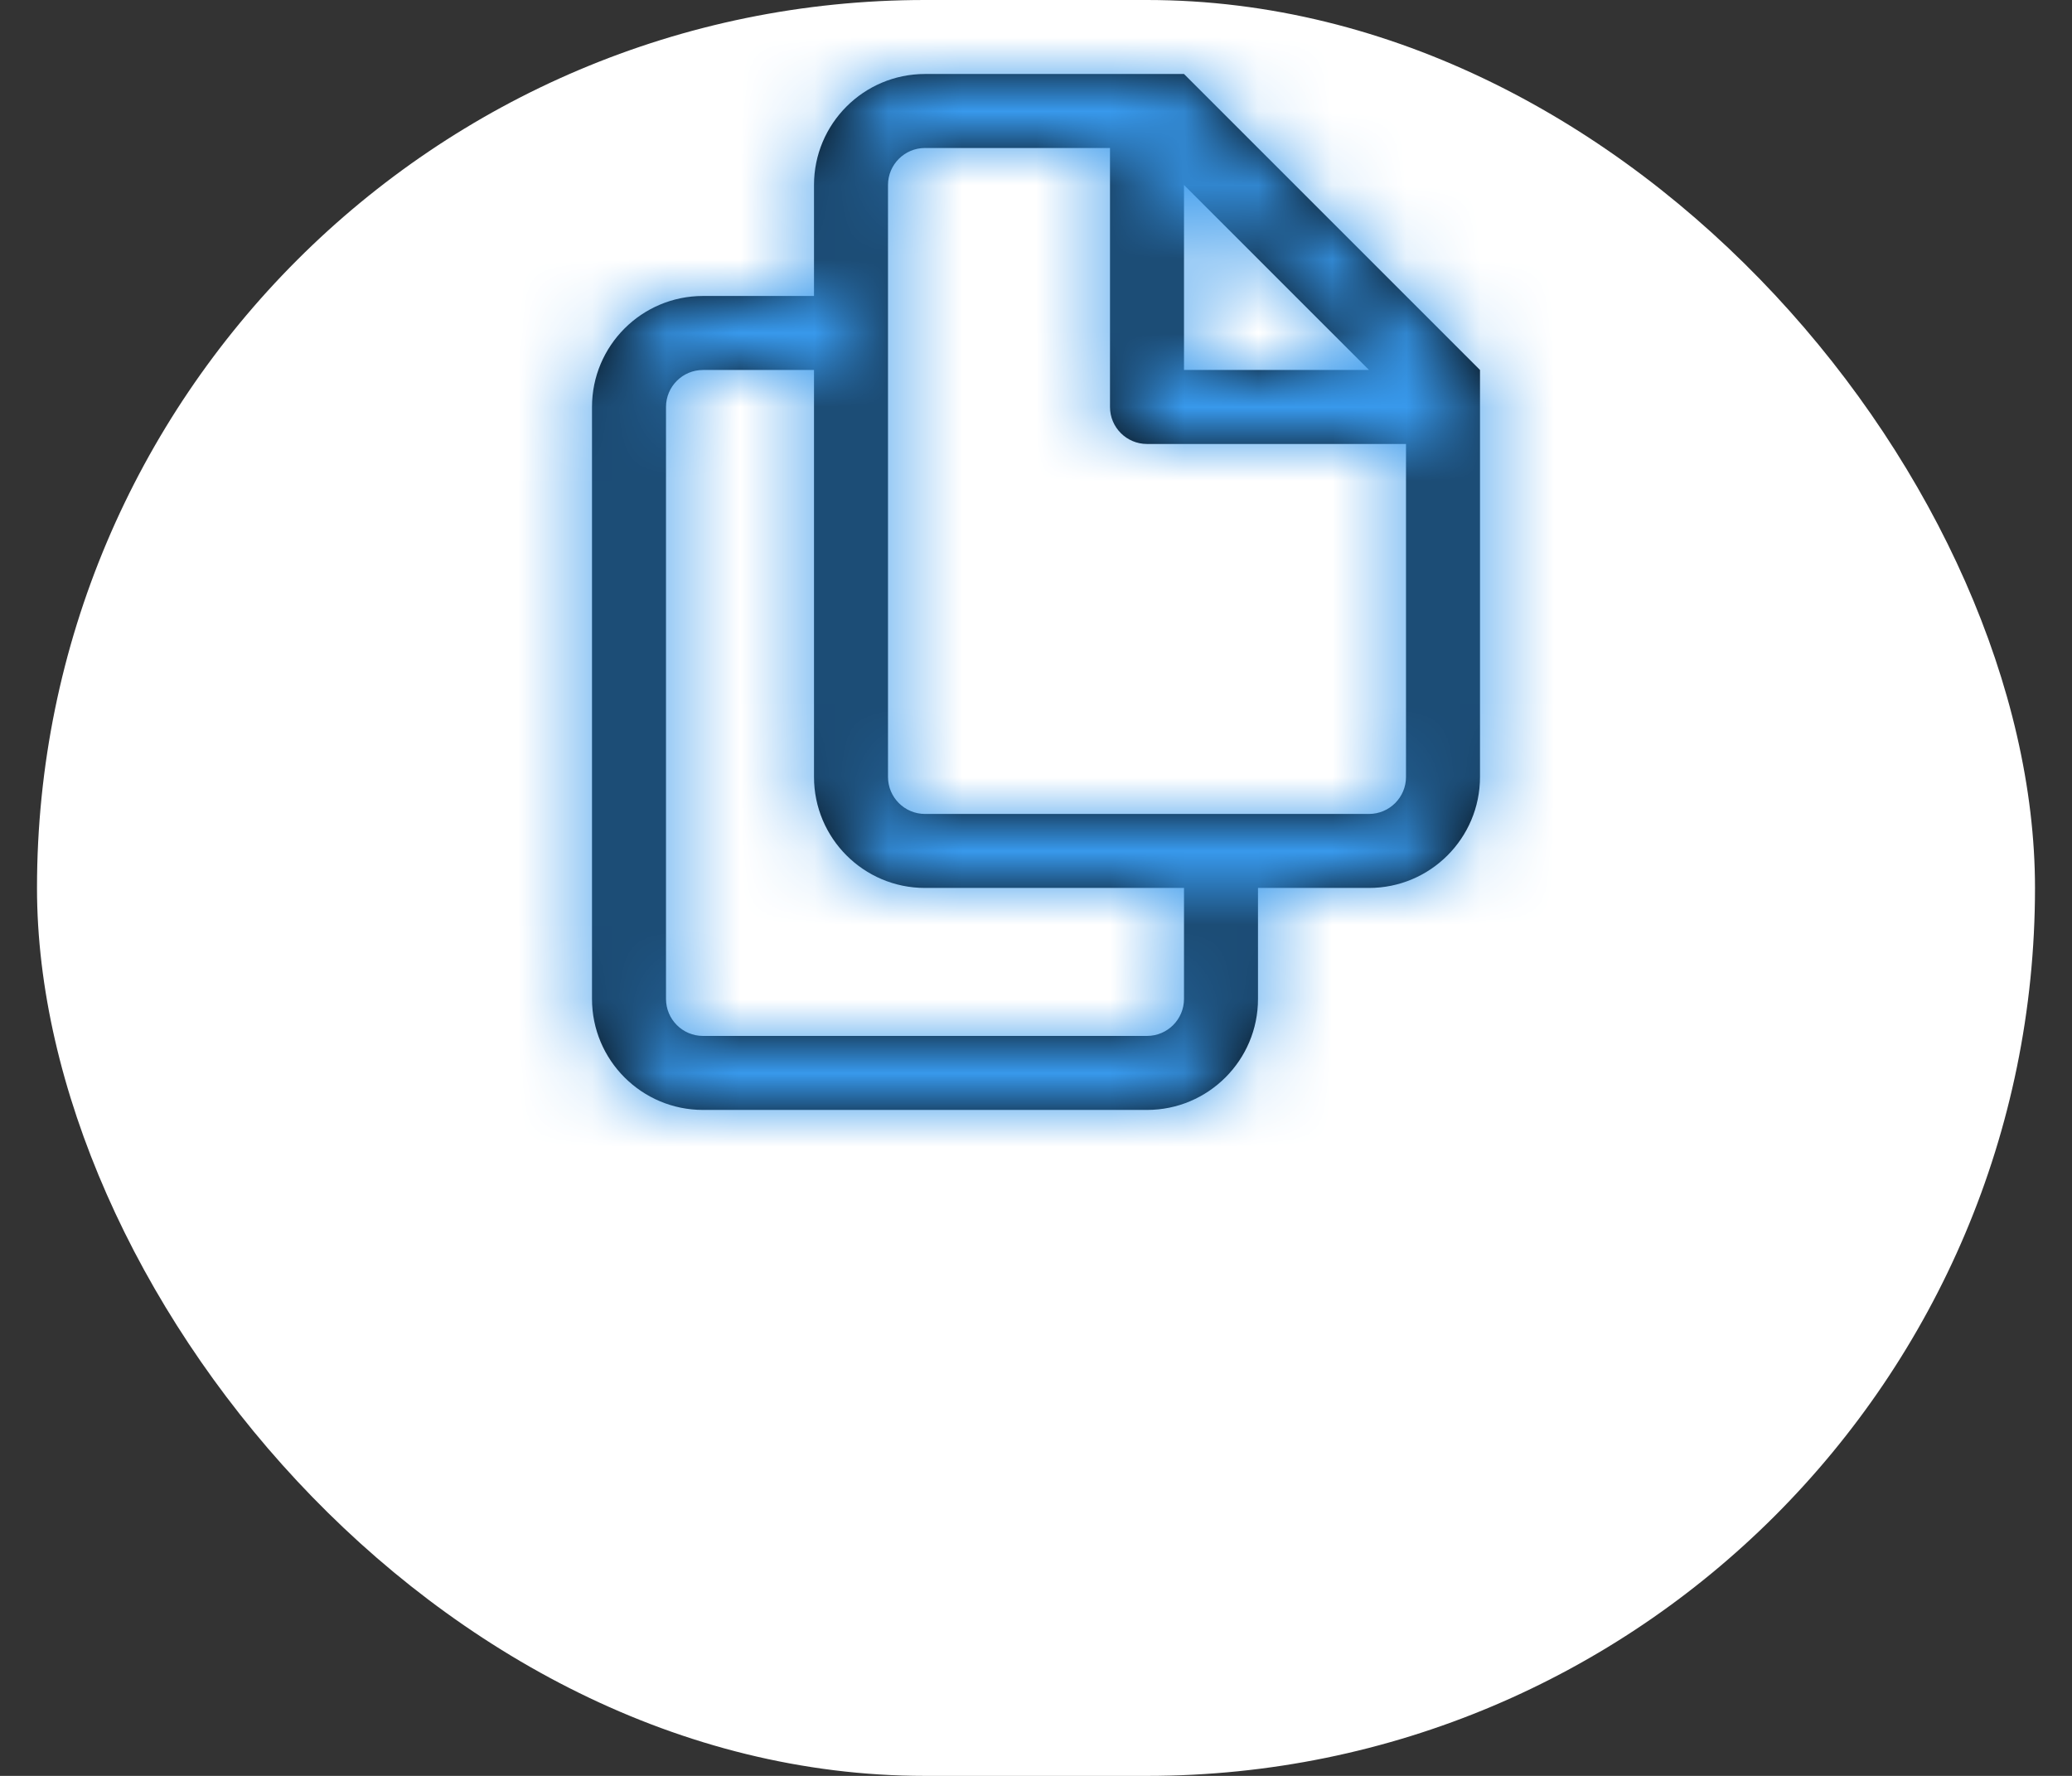 <?xml version="1.0" encoding="UTF-8"?>
<svg width="28px" height="24px" viewBox="0 0 28 24" version="1.1" xmlns="http://www.w3.org/2000/svg" xmlns:xlink="http://www.w3.org/1999/xlink">
    <rect x="0" y="0" width="28" height="24" fill="#333333" stroke="none"/>
    <!-- Generator: Sketch 64 (93537) - https://sketch.com -->
    <title>Group 7</title>
    <desc>Created with Sketch.</desc>
    <defs>
        <path d="M16.5,12.5 C16.5,12.776 16.276,13 16,13 L10,13 C9.724,13 9.5,12.776 9.5,12.5 L9.5,4.5 C9.5,4.224 9.724,4 10,4 L12.5,4 L12.5,7.5 C12.5,7.776 12.724,8 13,8 L16.5,8 L16.5,12.5 Z M13.5,15.5 C13.5,15.776 13.276,16 13,16 L7,16 C6.724,16 6.5,15.776 6.5,15.5 L6.5,7.5 C6.5,7.224 6.724,7 7,7 L8.5,7 L8.5,12.5 C8.5,13.328 9.172,14 10,14 L13.5,14 L13.5,15.5 Z M13.5,4.5 L16,7 L13.5,7 L13.5,4.5 Z M13.5,3 L10,3 C9.172,3 8.5,3.672 8.5,4.5 L8.5,6 L7,6 C6.172,6 5.5,6.672 5.5,7.5 L5.5,15.5 C5.5,16.328 6.172,17 7,17 L13,17 C13.828,17 14.5,16.328 14.5,15.5 L14.5,14 L16,14 C16.828,14 17.5,13.328 17.5,12.5 L17.5,7 L13.5,3 Z" id="path-1"></path>
    </defs>
    <g id="FLOW-AFTER-ZOHAR" stroke="none" stroke-width="1" fill="none" fill-rule="evenodd">
        <g id="17" transform="translate(-705, -492)">
            <g id="Group-11" transform="translate(705, 160)">
                <g id="Group-8-Copy" transform="translate(0, 330)">
                    <g id="Group-7" transform="translate(0.5, 0)">
                        <rect id="Button" fill="#FFFFFF" x="0" y="2" width="27" height="24" rx="12"></rect>
                        <g id="Foundations-/-1.-Icons-/-1.-General-/-Light-/-Duplicate" transform="translate(2, 0)">
                            <mask id="mask-2" fill="white">
                                <use xlink:href="#path-1"></use>
                            </mask>
                            <use id="Mask" fill="#000000" fill-rule="evenodd" xlink:href="#path-1"></use>
                            <g id="Foundations-/-3.-Colors-/-01-Primary-/-B1" mask="url(#mask-2)" fill="#3899EC" fill-rule="evenodd">
                                <g transform="translate(1.5, 0)" id="B1">
                                    <rect x="0" y="0" width="20" height="20"></rect>
                                </g>
                            </g>
                        </g>
                    </g>
                </g>
            </g>
        </g>
    </g>
</svg>
